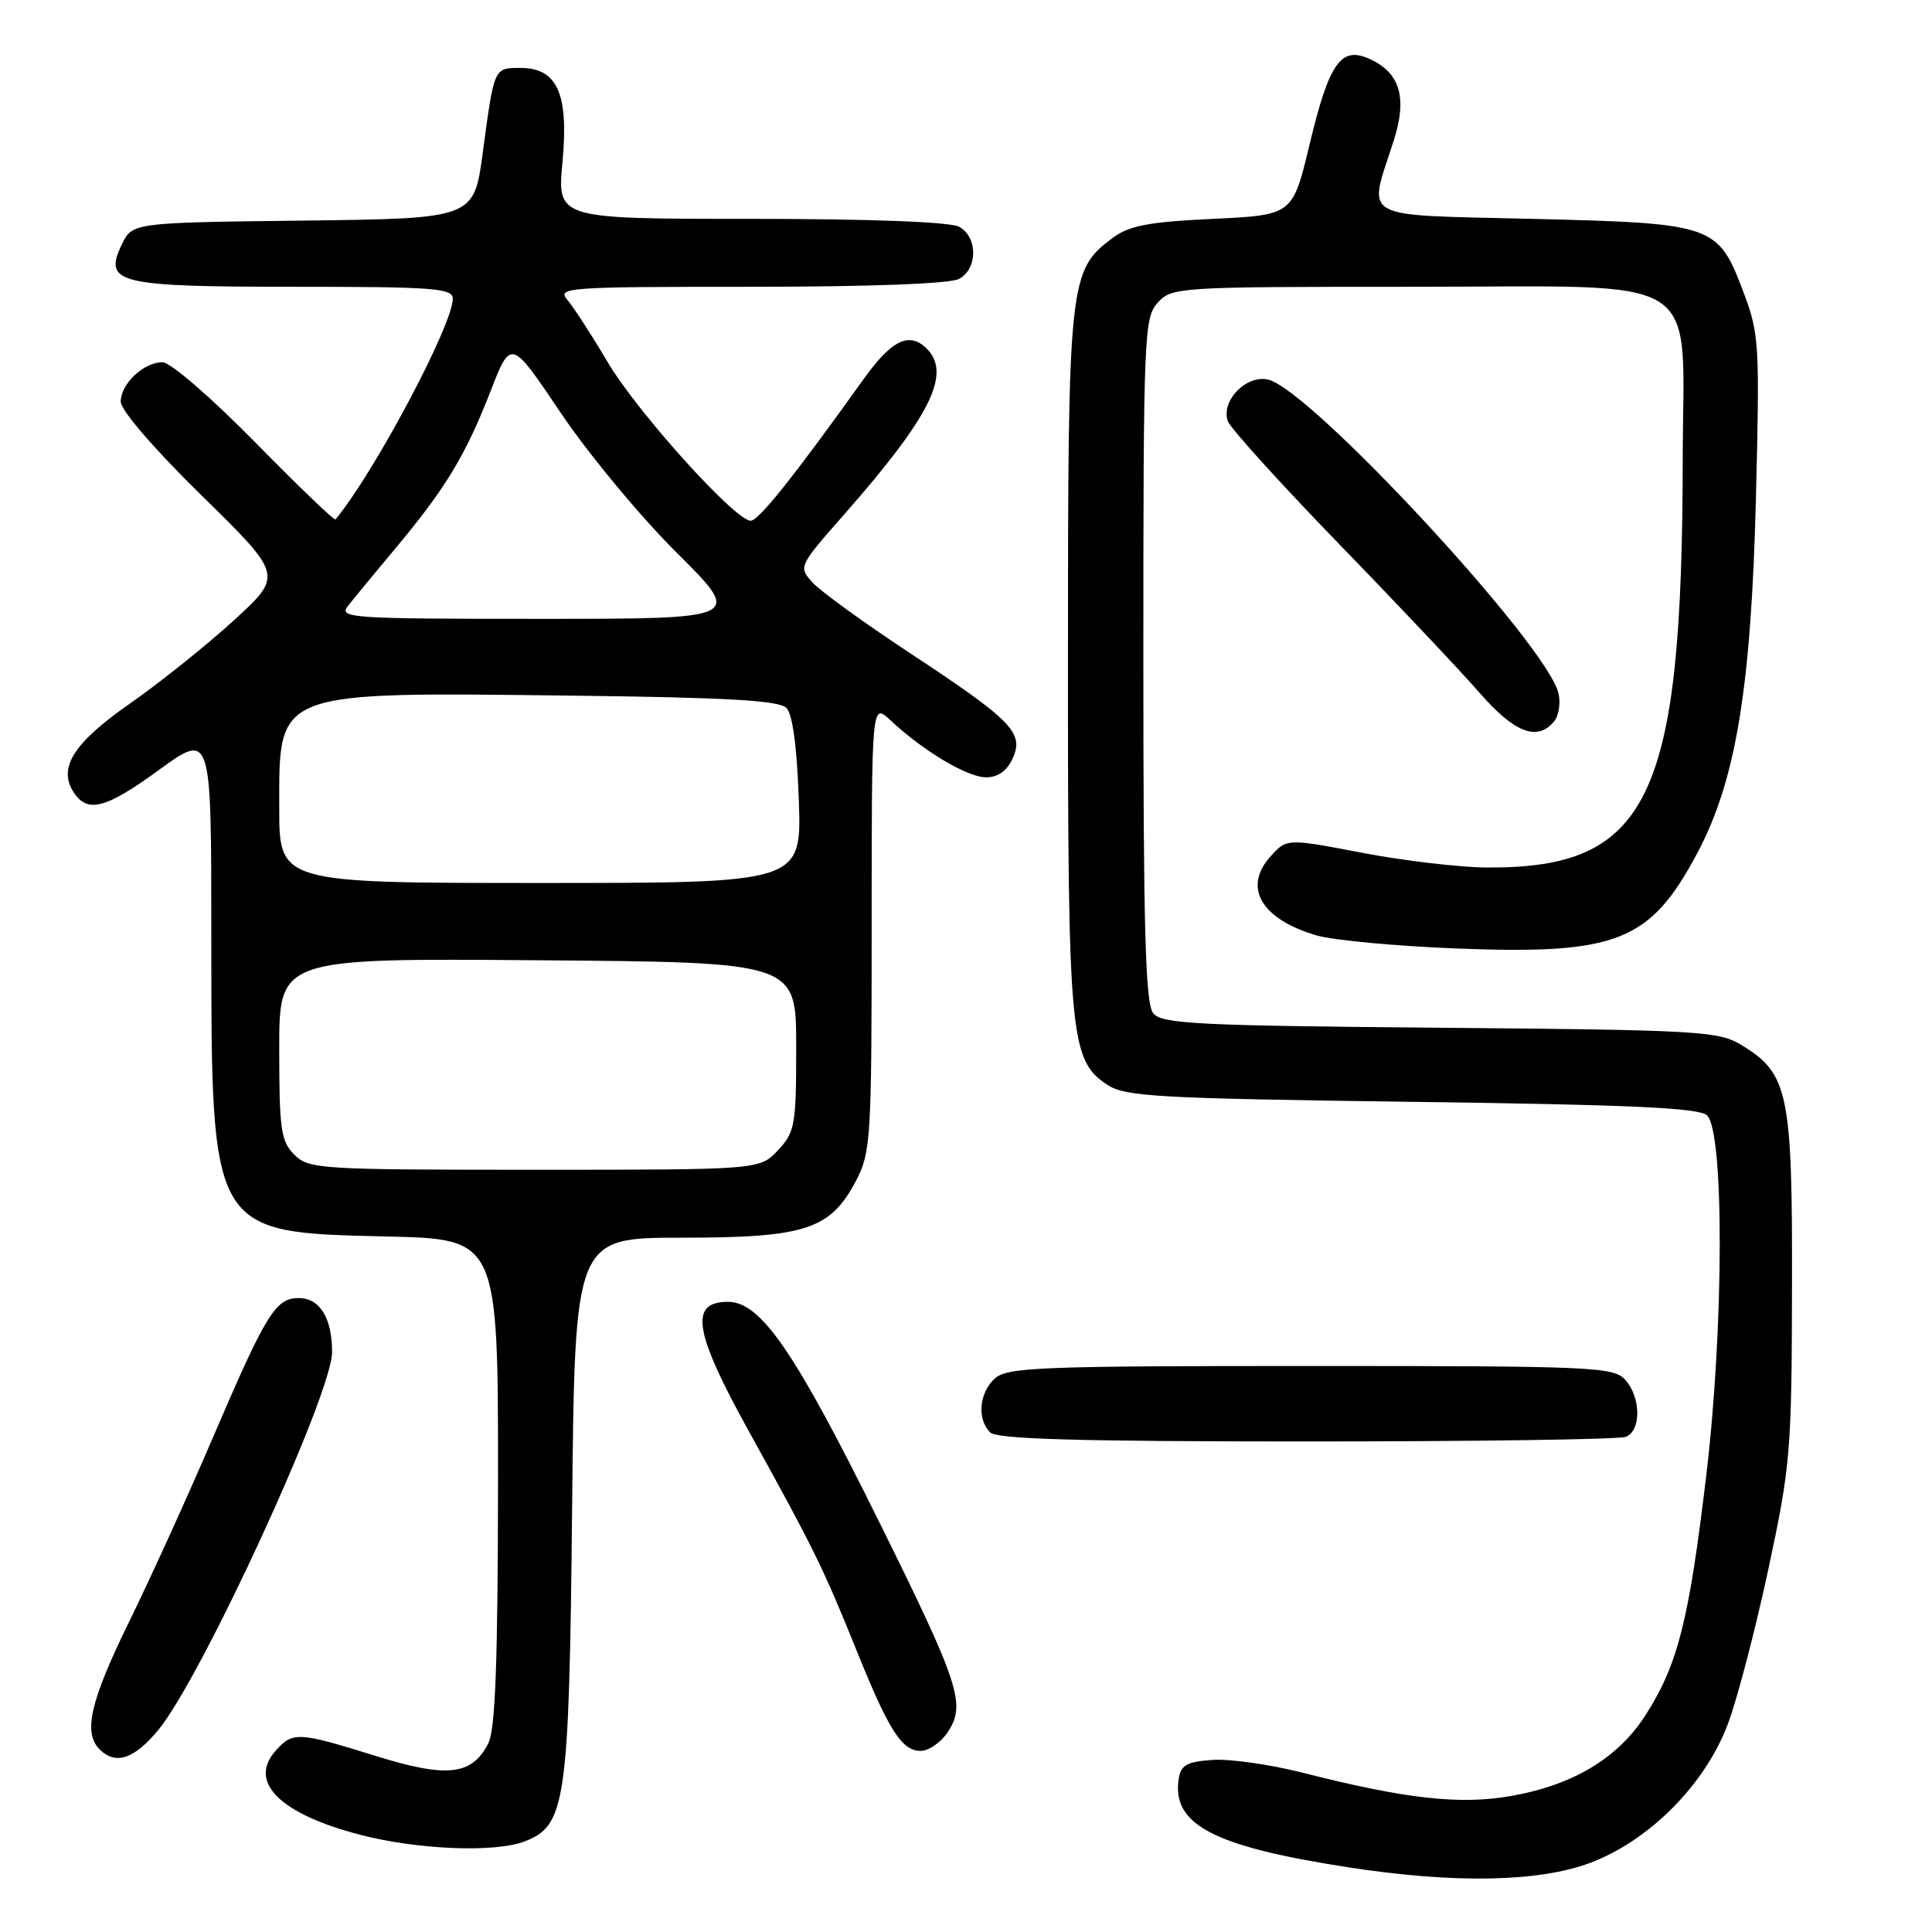 <?xml version="1.0" encoding="UTF-8" standalone="no"?>
<!DOCTYPE svg PUBLIC "-//W3C//DTD SVG 1.1//EN" "http://www.w3.org/Graphics/SVG/1.1/DTD/svg11.dtd" >
<svg xmlns="http://www.w3.org/2000/svg" xmlns:xlink="http://www.w3.org/1999/xlink" version="1.1" viewBox="0 0 256 256">
 <g >
 <path fill="currentColor"
d=" M 210.68 246.85 C 218.53 243.91 225.93 236.46 228.94 228.47 C 230.18 225.19 232.59 215.97 234.30 208.00 C 237.25 194.22 237.41 192.36 237.45 170.50 C 237.51 144.79 236.97 142.23 230.73 138.46 C 227.71 136.63 225.14 136.48 190.82 136.18 C 158.79 135.91 153.97 135.67 152.82 134.28 C 151.77 133.02 151.50 123.41 151.50 87.45 C 151.50 44.37 151.59 42.11 153.40 40.11 C 155.27 38.05 156.05 38.00 187.08 38.00 C 226.58 38.00 223.01 35.72 222.97 60.88 C 222.91 105.90 218.50 115.08 197.00 114.95 C 193.43 114.93 186.00 114.05 180.50 113.00 C 170.50 111.09 170.50 111.09 168.33 113.50 C 164.65 117.61 167.14 121.83 174.50 123.96 C 176.70 124.59 185.03 125.37 193.00 125.68 C 214.28 126.51 218.64 124.78 224.89 113.06 C 230.01 103.45 232.04 91.17 232.67 66.00 C 233.18 45.60 233.10 44.20 231.02 38.72 C 227.63 29.75 227.15 29.59 203.05 29.00 C 179.72 28.43 181.25 29.29 184.67 18.65 C 186.50 12.95 185.53 9.65 181.48 7.81 C 177.68 6.08 176.12 8.29 173.52 19.16 C 171.28 28.50 171.28 28.50 160.71 29.00 C 152.14 29.41 149.63 29.89 147.41 31.54 C 141.65 35.85 141.51 37.12 141.51 87.50 C 141.50 137.48 141.78 140.50 146.74 143.75 C 149.12 145.31 153.44 145.55 187.15 146.00 C 216.21 146.38 225.20 146.80 226.20 147.80 C 228.48 150.07 228.42 175.98 226.09 195.50 C 223.80 214.72 222.34 220.50 218.11 227.16 C 214.48 232.89 208.56 236.49 200.32 237.96 C 193.50 239.18 186.36 238.39 172.63 234.90 C 168.30 233.80 162.90 233.03 160.63 233.20 C 157.19 233.45 156.45 233.88 156.17 235.81 C 155.32 241.80 160.86 244.67 178.55 247.41 C 192.61 249.60 203.85 249.40 210.68 246.85 Z  M 69.48 244.01 C 74.99 241.91 75.41 238.98 75.81 199.75 C 76.17 164.00 76.17 164.00 90.35 164.00 C 106.77 164.00 110.03 162.93 113.45 156.41 C 115.38 152.72 115.50 150.81 115.50 122.80 C 115.50 93.10 115.50 93.10 118.00 95.45 C 122.32 99.50 128.18 103.00 130.66 103.00 C 132.23 103.00 133.43 102.15 134.18 100.50 C 135.73 97.11 134.14 95.48 120.50 86.49 C 114.45 82.50 108.66 78.30 107.64 77.16 C 105.79 75.11 105.84 75.01 111.75 68.29 C 123.30 55.16 126.12 49.52 122.80 46.20 C 120.50 43.90 118.14 45.04 114.42 50.25 C 105.25 63.07 100.53 69.00 99.47 69.00 C 97.42 69.00 84.45 54.63 80.53 48.00 C 78.41 44.42 76.01 40.71 75.19 39.75 C 73.77 38.09 75.01 38.00 99.41 38.00 C 115.23 38.00 125.88 37.60 127.07 36.96 C 129.58 35.62 129.58 31.38 127.07 30.04 C 125.88 29.40 115.25 29.00 99.48 29.00 C 73.83 29.00 73.83 29.00 74.53 21.50 C 75.38 12.42 73.86 9.00 68.95 9.00 C 65.44 9.00 65.49 8.88 63.97 20.23 C 62.80 28.96 62.80 28.96 40.16 29.23 C 17.53 29.50 17.53 29.50 16.13 32.42 C 13.67 37.55 15.53 38.00 39.19 38.00 C 57.41 38.00 60.00 38.19 60.00 39.57 C 60.00 43.05 49.56 62.70 44.45 68.83 C 44.30 69.01 39.50 64.40 33.79 58.58 C 27.93 52.62 22.58 48.00 21.53 48.00 C 19.02 48.00 16.00 50.86 16.00 53.23 C 16.00 54.36 20.46 59.53 26.75 65.69 C 37.50 76.23 37.50 76.23 31.00 82.19 C 27.42 85.46 21.23 90.42 17.24 93.21 C 9.81 98.38 7.68 101.69 9.71 104.90 C 11.54 107.81 13.94 107.20 21.01 102.06 C 28.00 96.98 28.00 96.98 28.00 123.81 C 28.00 163.55 27.85 163.30 51.25 163.84 C 66.00 164.18 66.00 164.18 65.99 196.34 C 65.97 220.15 65.64 229.14 64.71 230.98 C 62.55 235.26 59.25 235.63 49.72 232.65 C 39.56 229.49 38.81 229.44 36.57 231.93 C 32.80 236.09 37.03 240.33 47.72 243.12 C 55.31 245.09 65.52 245.51 69.48 244.01 Z  M 20.96 229.25 C 26.71 222.31 44.00 184.72 44.00 179.17 C 44.00 174.63 42.38 172.00 39.58 172.00 C 36.51 172.00 35.26 174.03 28.13 190.67 C 24.87 198.28 19.91 209.19 17.10 214.91 C 11.96 225.40 10.99 229.59 13.20 231.80 C 15.31 233.91 17.77 233.10 20.96 229.25 Z  M 125.60 229.49 C 128.01 225.81 127.17 223.23 116.53 201.73 C 105.32 179.06 100.81 172.50 96.46 172.50 C 91.27 172.50 91.93 176.48 99.32 189.82 C 107.74 205.03 109.10 207.79 113.38 218.40 C 117.77 229.31 119.48 232.00 122.00 232.00 C 123.07 232.00 124.69 230.87 125.60 229.49 Z  M 215.42 190.39 C 217.49 189.60 217.45 185.15 215.35 182.83 C 213.79 181.12 211.17 181.00 173.67 181.00 C 137.84 181.00 133.47 181.17 131.83 182.65 C 129.74 184.55 129.43 188.03 131.20 189.80 C 132.09 190.69 142.78 191.00 173.12 191.00 C 195.51 191.00 214.55 190.73 215.42 190.39 Z  M 205.92 95.60 C 206.56 94.82 206.82 93.12 206.49 91.80 C 204.86 85.30 173.80 51.76 168.08 50.31 C 165.20 49.58 161.75 53.09 162.69 55.80 C 163.02 56.73 169.64 64.04 177.39 72.04 C 185.15 80.03 193.54 88.92 196.04 91.79 C 200.68 97.11 203.70 98.27 205.92 95.60 Z  M 39.00 153.00 C 37.22 151.22 37.00 149.67 37.00 138.99 C 37.00 126.97 37.00 126.97 71.25 127.24 C 105.50 127.50 105.50 127.50 105.50 138.67 C 105.50 149.12 105.34 150.01 103.08 152.42 C 100.65 155.00 100.65 155.00 70.83 155.00 C 42.33 155.00 40.91 154.91 39.00 153.00 Z  M 37.00 107.00 C 37.00 91.39 36.18 91.70 76.20 92.18 C 96.27 92.42 103.22 92.82 104.19 93.79 C 105.02 94.62 105.60 98.90 105.85 106.04 C 106.22 117.00 106.22 117.00 71.61 117.00 C 37.00 117.00 37.00 117.00 37.00 107.00 Z  M 46.13 80.26 C 46.88 79.30 49.76 75.81 52.52 72.51 C 59.07 64.67 61.70 60.30 65.00 51.84 C 67.70 44.89 67.70 44.89 74.29 54.69 C 77.92 60.09 84.84 68.44 89.68 73.25 C 98.47 82.00 98.47 82.00 71.61 82.00 C 46.23 82.00 44.83 81.90 46.13 80.26 Z "/>
</g>
</svg>